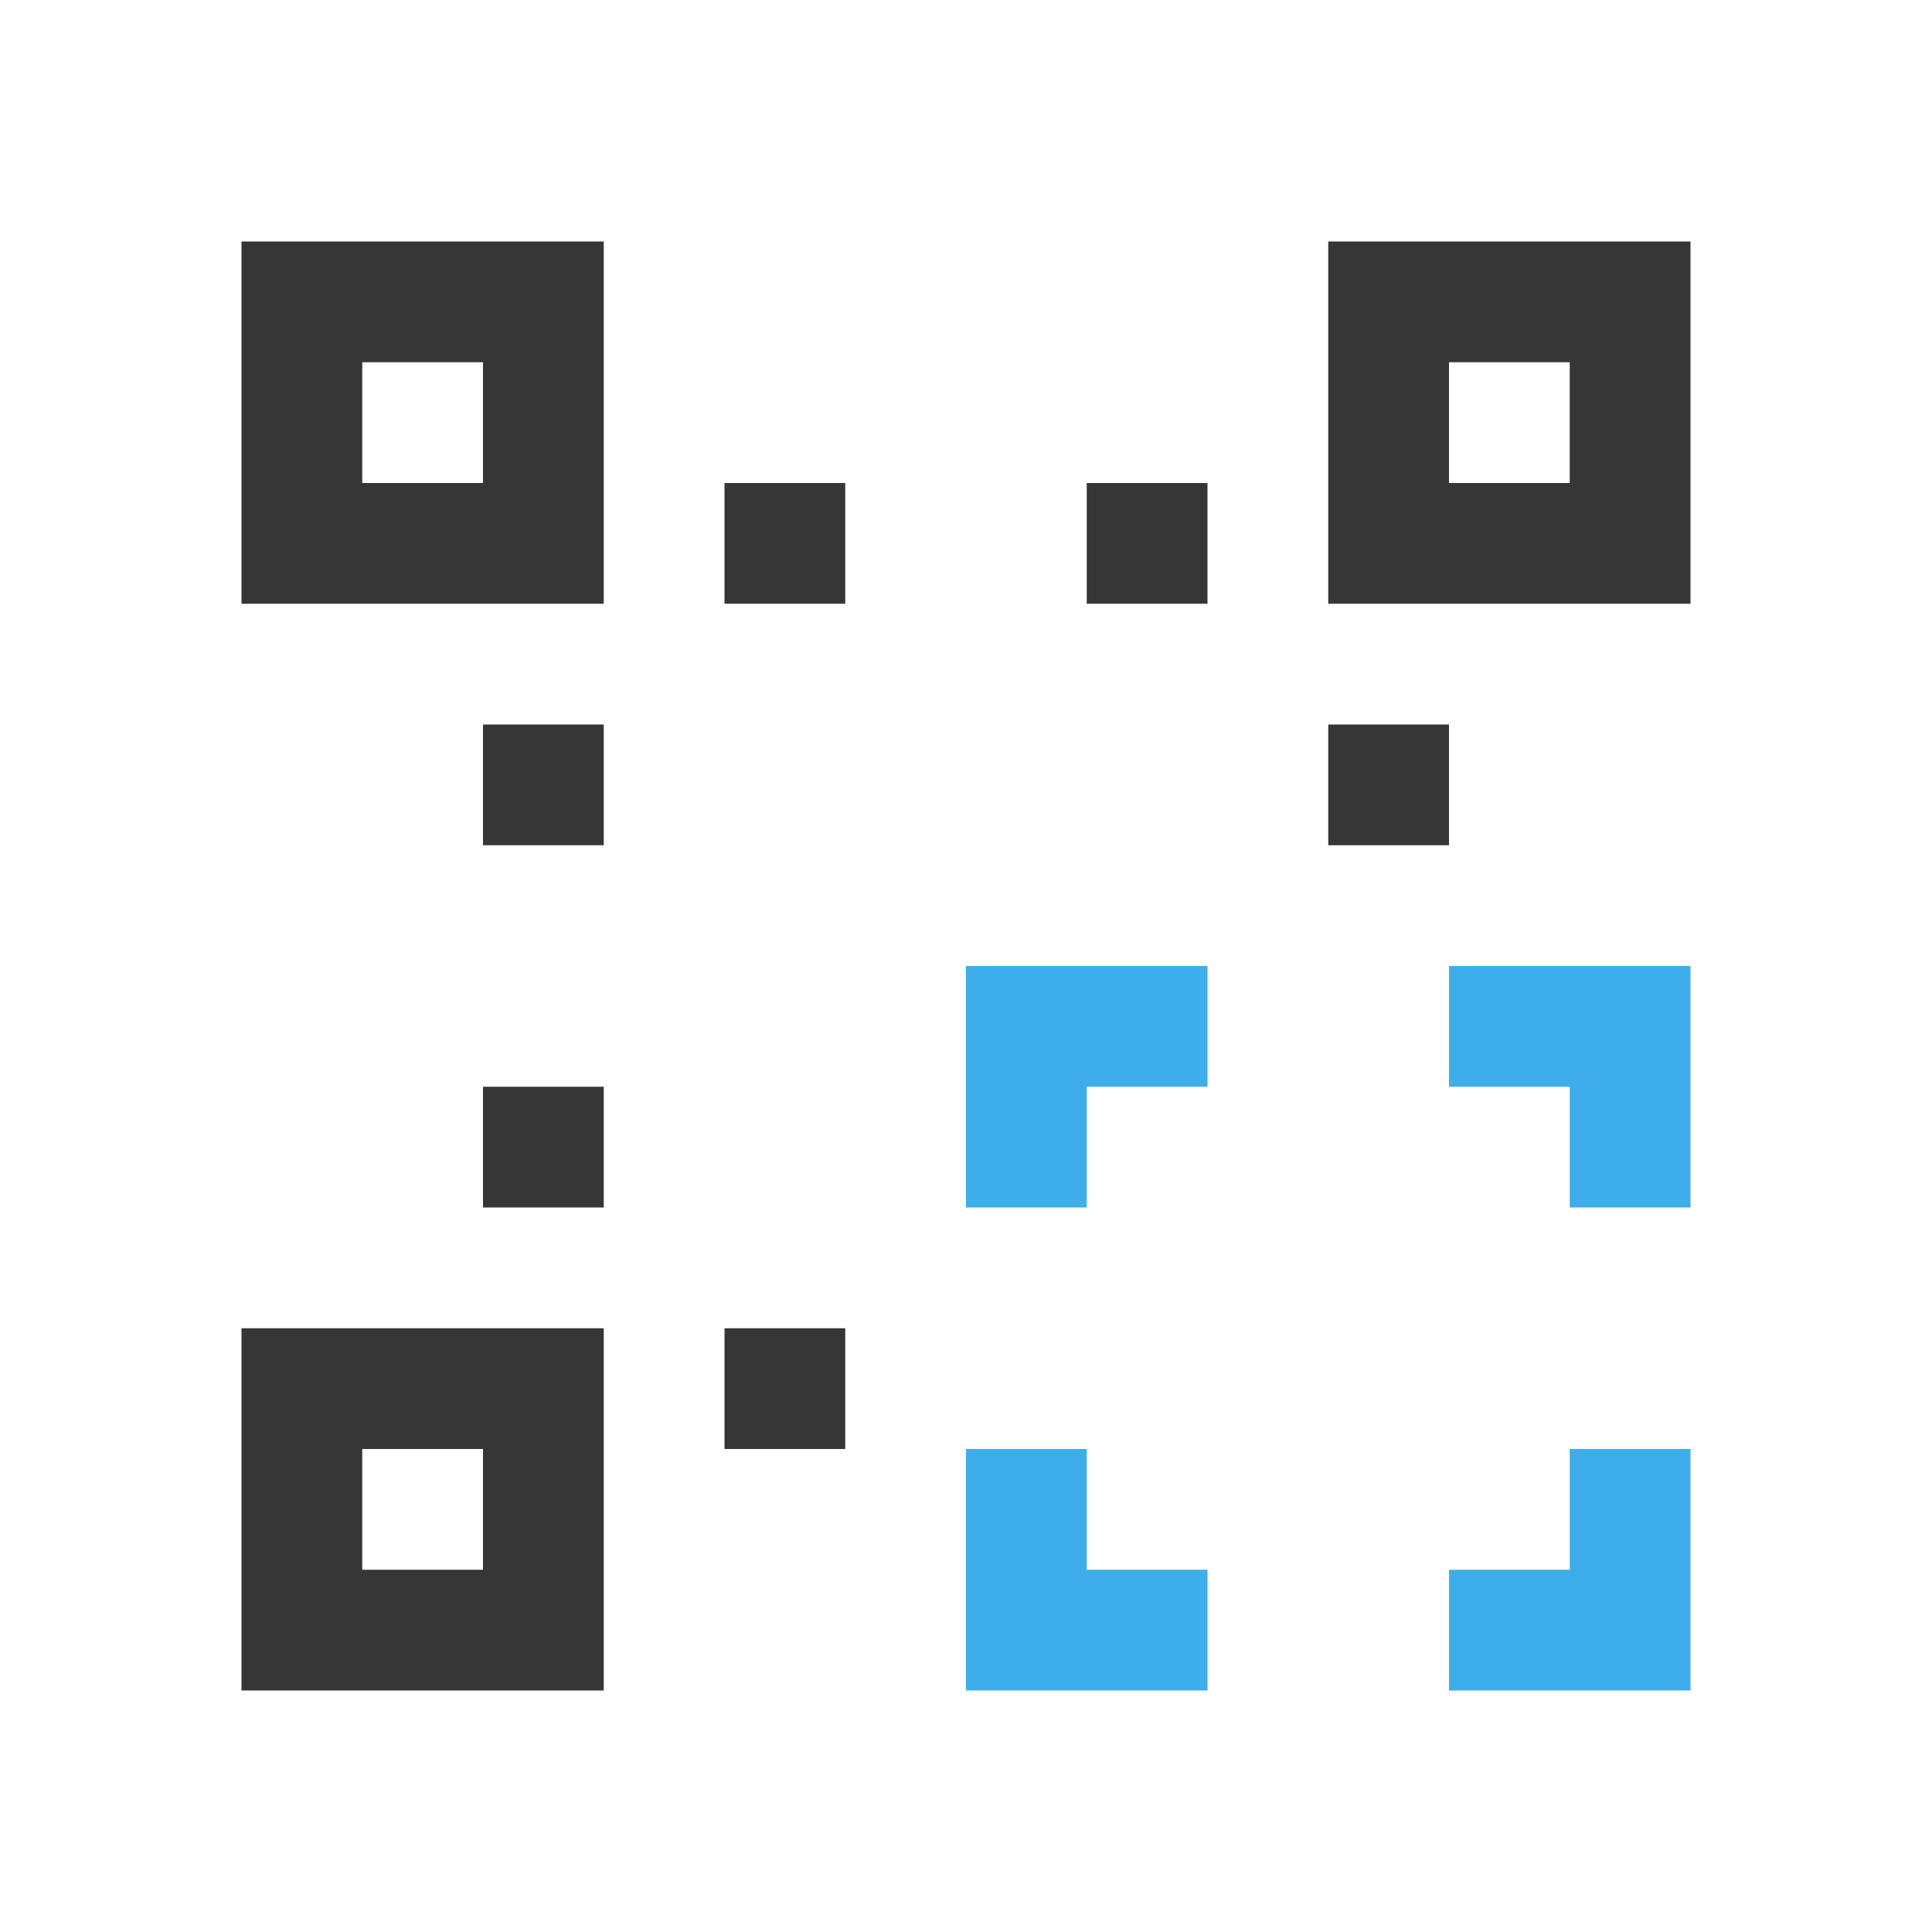 <?xml version="1.0" encoding="UTF-8"?>
<svg viewBox="0 0 16 16" xmlns="http://www.w3.org/2000/svg">
 <defs id="defs3051">
  <style id="current-color-scheme" type="text/css">.ColorScheme-Text {
        color:#363636;
      }
      .ColorScheme-Highlight {
        color:#3daee9;
      }</style>
 </defs>
 <path class="ColorScheme-Text" d="m2 2v3h3v-3h-3zm9 0v3h3v-3h-3zm-8 1h1v1h-1v-1zm9 0h1v1h-1v-1zm-6 1v1h1v-1h-1zm3 0v1h1v-1h-1zm-5 2v1h1v-1h-1zm7 0v1h1v-1h-1zm-7 3v1h1v-1h-1zm-2 2v3h3v-3h-3zm4 0v1h1v-1h-1zm-3 1h1v1h-1v-1z" fill="currentColor"/>
 <path class="ColorScheme-Highlight" d="m8 8v2h1v-1h1v-1h-2zm4 0v1h1v1h1v-2h-2zm-4 4v2h2v-1h-1v-1h-1zm5 0v1h-1v1h2v-2h-1z" fill="currentColor"/>
</svg>
